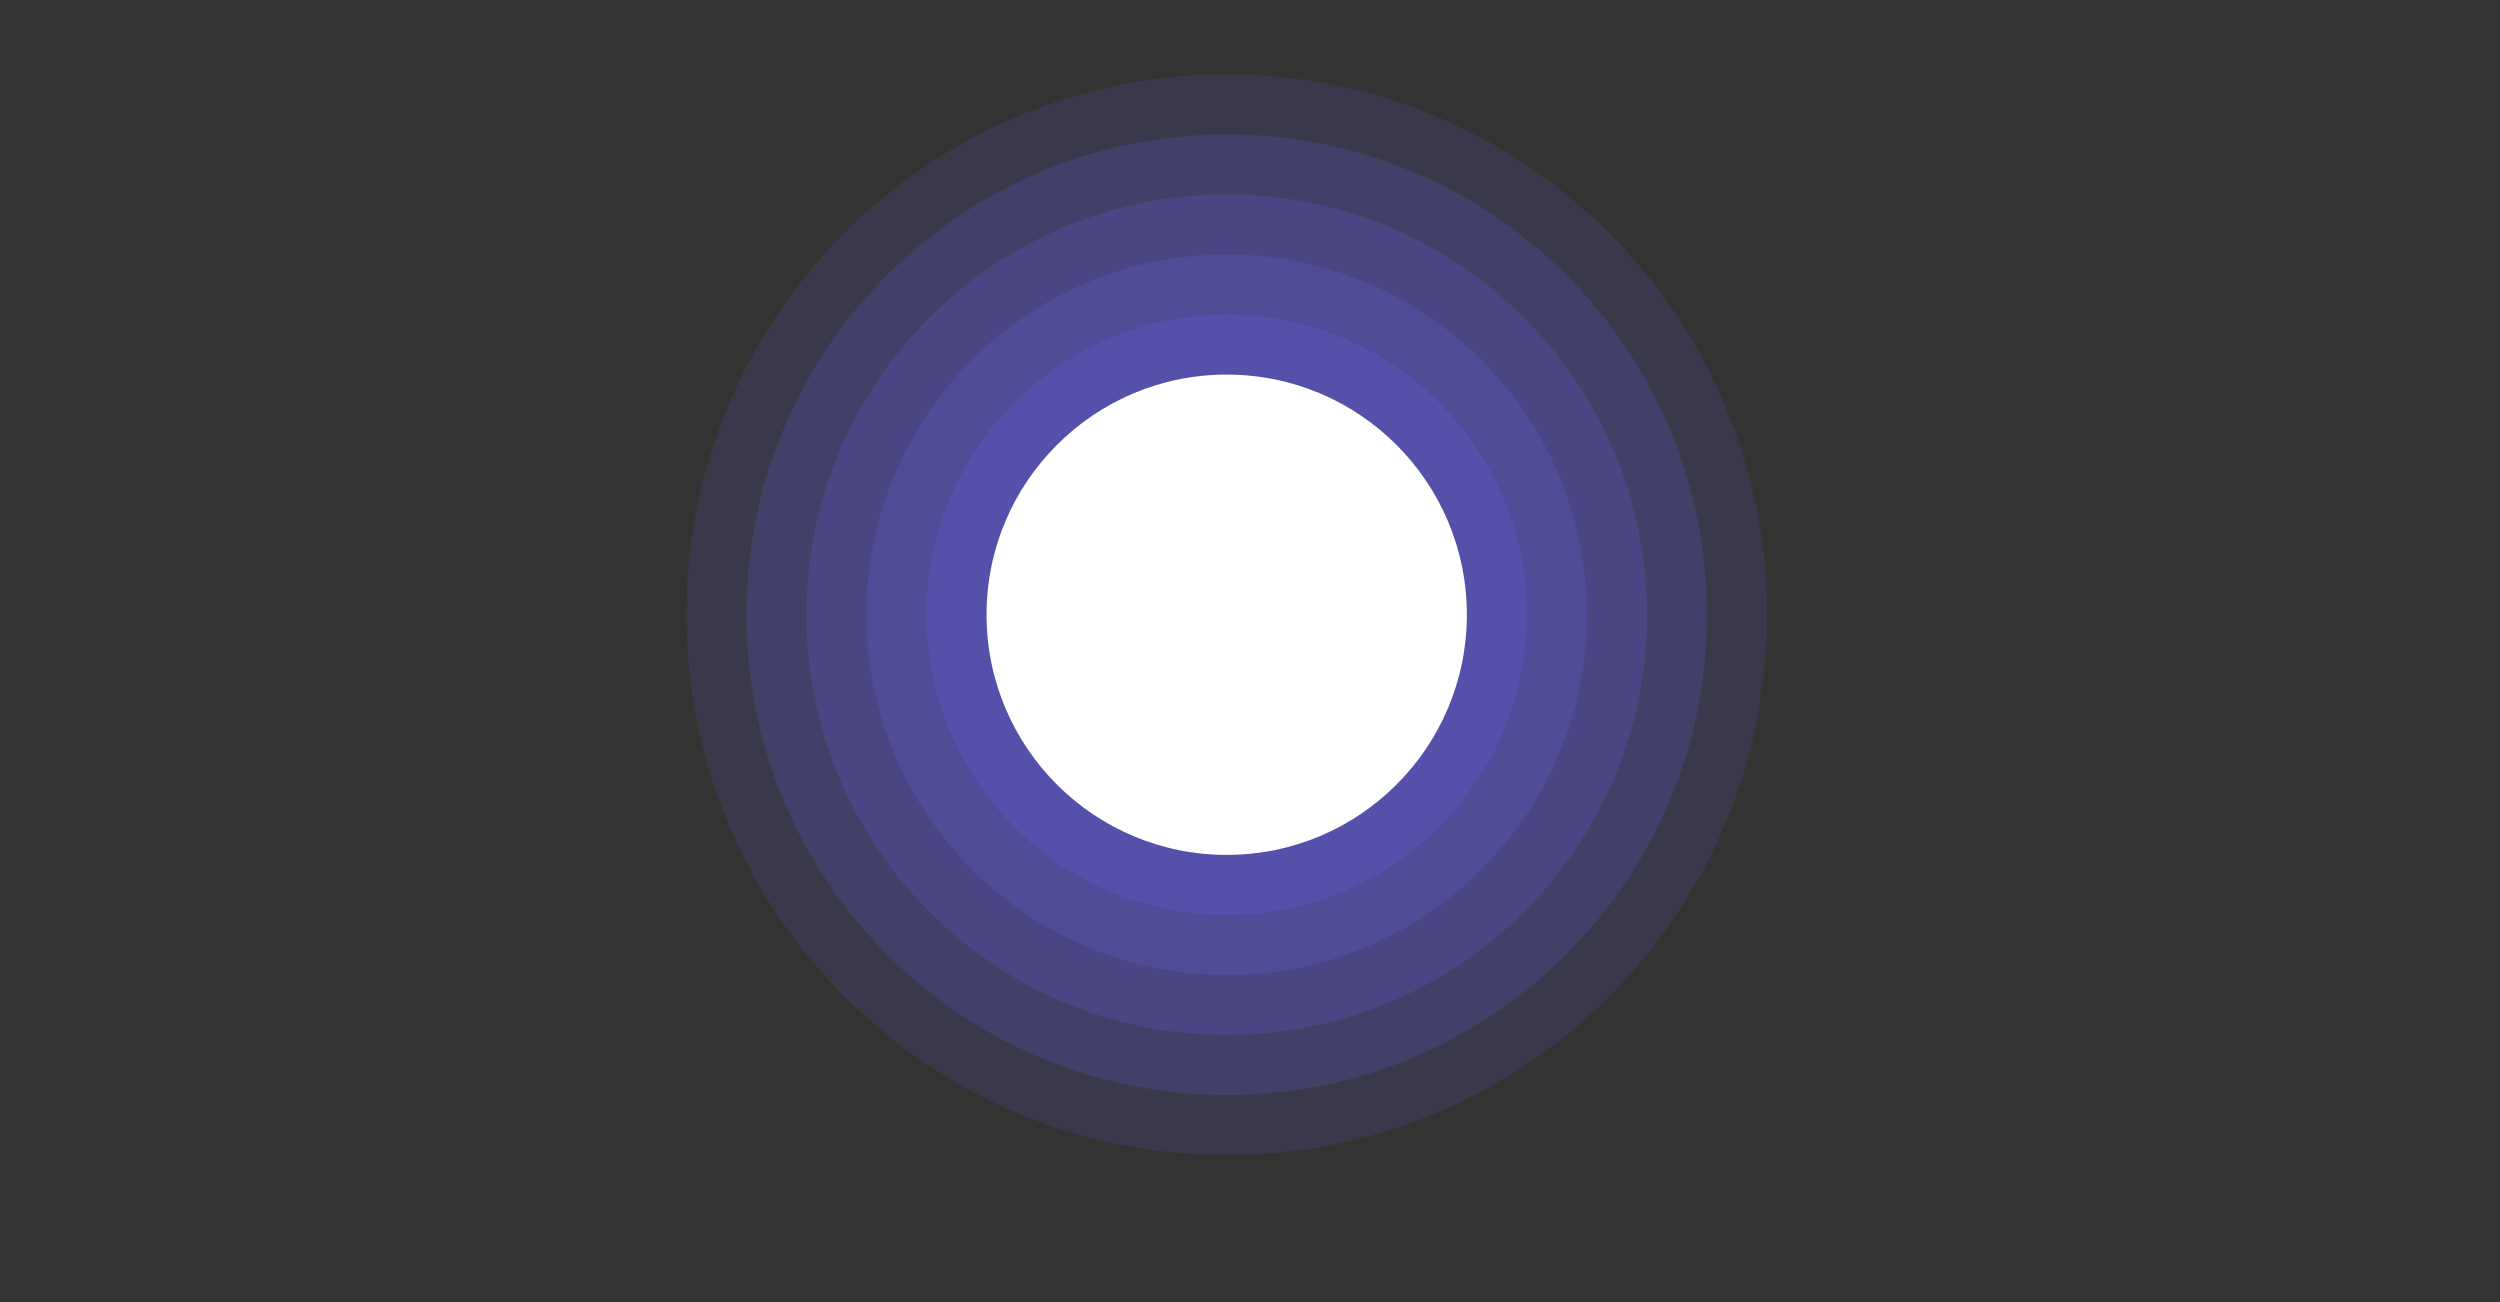 <?xml version="1.0" encoding="UTF-8" standalone="no"?>
<!-- Created with Inkscape (http://www.inkscape.org/) -->

<svg
   version="1.1"
   id="svg2"
   xml:space="preserve"
   width="2560"
   height="1333.333"
   viewBox="0 0 2560 1333.333"
   sodipodi:docname="figma.ai"
   xmlns:inkscape="http://www.inkscape.org/namespaces/inkscape"
   xmlns:sodipodi="http://sodipodi.sourceforge.net/DTD/sodipodi-0.dtd"
   xmlns="http://www.w3.org/2000/svg"
   xmlns:svg="http://www.w3.org/2000/svg"><rect x="0" y="0" width="2560" height="1333.333" fill="#333333" stroke="none"/><defs
     id="defs6"><clipPath
       clipPathUnits="userSpaceOnUse"
       id="clipPath16"><path
         d="M 0,1000 H 1920 V 0 H 0 Z"
         id="path14" /></clipPath><clipPath
       clipPathUnits="userSpaceOnUse"
       id="clipPath24"><path
         d="M 527.255,943.103 H 1357.44 V 112.923 H 527.255 Z"
         id="path22" /></clipPath><clipPath
       clipPathUnits="userSpaceOnUse"
       id="clipPath40"><path
         d="M 573.376,896.982 H 1311.32 V 159.044 H 573.376 Z"
         id="path38" /></clipPath><clipPath
       clipPathUnits="userSpaceOnUse"
       id="clipPath56"><path
         d="M 619.498,850.861 H 1265.19 V 205.165 H 619.498 Z"
         id="path54" /></clipPath><clipPath
       clipPathUnits="userSpaceOnUse"
       id="clipPath72"><path
         d="M 665.619,804.74 H 1219.07 V 251.286 H 665.619 Z"
         id="path70" /></clipPath><clipPath
       clipPathUnits="userSpaceOnUse"
       id="clipPath88"><path
         d="m 711.74,758.619 h 461.21 V 297.407 H 711.74 Z"
         id="path86" /></clipPath><clipPath
       clipPathUnits="userSpaceOnUse"
       id="clipPath104"><path
         d="m 711.74,758.619 h 461.21 V 297.407 H 711.74 Z"
         id="path102" /></clipPath></defs><sodipodi:namedview
     id="namedview4"
     pagecolor="#ffffff"
     bordercolor="#666666"
     borderopacity="1.0"
     inkscape:pageshadow="2"
     inkscape:pageopacity="0.0"
     inkscape:pagecheckerboard="0" /><g
     id="g8"
     inkscape:groupmode="layer"
     inkscape:label="figma"
     transform="matrix(1.333,0,0,-1.333,0,1333.333)"><g
       id="g10"><g
         id="g12"
         clip-path="url(#clipPath16)"><g
           id="g18"><g
             id="g20" /><g
             id="g32"><g
               clip-path="url(#clipPath24)"
               opacity="0.2"
               id="g30"><g
                 transform="translate(1357.436,528.013)"
                 id="g28"><path
                   d="m 0,0 c 0,-229.248 -185.842,-415.09 -415.09,-415.09 -229.249,0 -415.091,185.842 -415.091,415.09 0,229.248 185.842,415.09 415.091,415.09 C -185.842,415.09 0,229.248 0,0"
                   style="fill:#5551ac;fill-opacity:1;fill-rule:nonzero;stroke:none"
                   id="path26" /></g></g></g></g><g
           id="g34"><g
             id="g36" /><g
             id="g48"><g
               clip-path="url(#clipPath40)"
               opacity="0.3"
               id="g46"><g
                 transform="translate(1311.315,528.013)"
                 id="g44"><path
                   d="m 0,0 c 0,-203.776 -165.193,-368.969 -368.969,-368.969 -203.776,0 -368.97,165.193 -368.97,368.969 0,203.776 165.194,368.969 368.97,368.969 C -165.193,368.969 0,203.776 0,0"
                   style="fill:#5551ac;fill-opacity:1;fill-rule:nonzero;stroke:none"
                   id="path42" /></g></g></g></g><g
           id="g50"><g
             id="g52" /><g
             id="g64"><g
               clip-path="url(#clipPath56)"
               opacity="0.4"
               id="g62"><g
                 transform="translate(1265.194,528.013)"
                 id="g60"><path
                   d="m 0,0 c 0,-178.304 -144.544,-322.848 -322.848,-322.848 -178.304,0 -322.848,144.544 -322.848,322.848 0,178.304 144.544,322.848 322.848,322.848 C -144.544,322.848 0,178.304 0,0"
                   style="fill:#5551ac;fill-opacity:1;fill-rule:nonzero;stroke:none"
                   id="path58" /></g></g></g></g><g
           id="g66"><g
             id="g68" /><g
             id="g80"><g
               clip-path="url(#clipPath72)"
               opacity="0.5"
               id="g78"><g
                 transform="translate(1219.073,528.013)"
                 id="g76"><path
                   d="m 0,0 c 0,-152.832 -123.895,-276.727 -276.727,-276.727 -152.832,0 -276.727,123.895 -276.727,276.727 0,152.832 123.895,276.727 276.727,276.727 C -123.895,276.727 0,152.832 0,0"
                   style="fill:#5551ac;fill-opacity:1;fill-rule:nonzero;stroke:none"
                   id="path74" /></g></g></g></g><g
           id="g82"><g
             id="g84" /><g
             id="g96"><g
               clip-path="url(#clipPath88)"
               opacity="0.6"
               id="g94"><g
                 transform="translate(1172.951,528.013)"
                 id="g92"><path
                   d="m 0,0 c 0,-127.36 -103.246,-230.606 -230.606,-230.606 -127.36,0 -230.606,103.246 -230.606,230.606 0,127.36 103.246,230.606 230.606,230.606 C -103.246,230.606 0,127.36 0,0"
                   style="fill:#5551ac;fill-opacity:1;fill-rule:nonzero;stroke:none"
                   id="path90" /></g></g></g></g><g
           id="g98"><g
             id="g100" /><g
             id="g112"><g
               clip-path="url(#clipPath104)"
               opacity="0.7"
               id="g110"><g
                 transform="translate(1172.951,528.013)"
                 id="g108"><path
                   d="m 0,0 c 0,-127.36 -103.246,-230.606 -230.606,-230.606 -127.36,0 -230.606,103.246 -230.606,230.606 0,127.36 103.246,230.606 230.606,230.606 C -103.246,230.606 0,127.36 0,0"
                   style="fill:#5551ac;fill-opacity:1;fill-rule:nonzero;stroke:none"
                   id="path106" /></g></g></g></g><g
           id="g114"
           transform="translate(1126.83,528.013)"><path
             d="m 0,0 c 0,-101.888 -82.597,-184.485 -184.485,-184.485 -101.888,0 -184.484,82.597 -184.484,184.485 0,101.888 82.596,184.485 184.484,184.485 C -82.597,184.485 0,101.888 0,0"
             style="fill:#ffffff;fill-opacity:1;fill-rule:nonzero;stroke:none"
             id="path116" /></g></g></g></g></svg>
